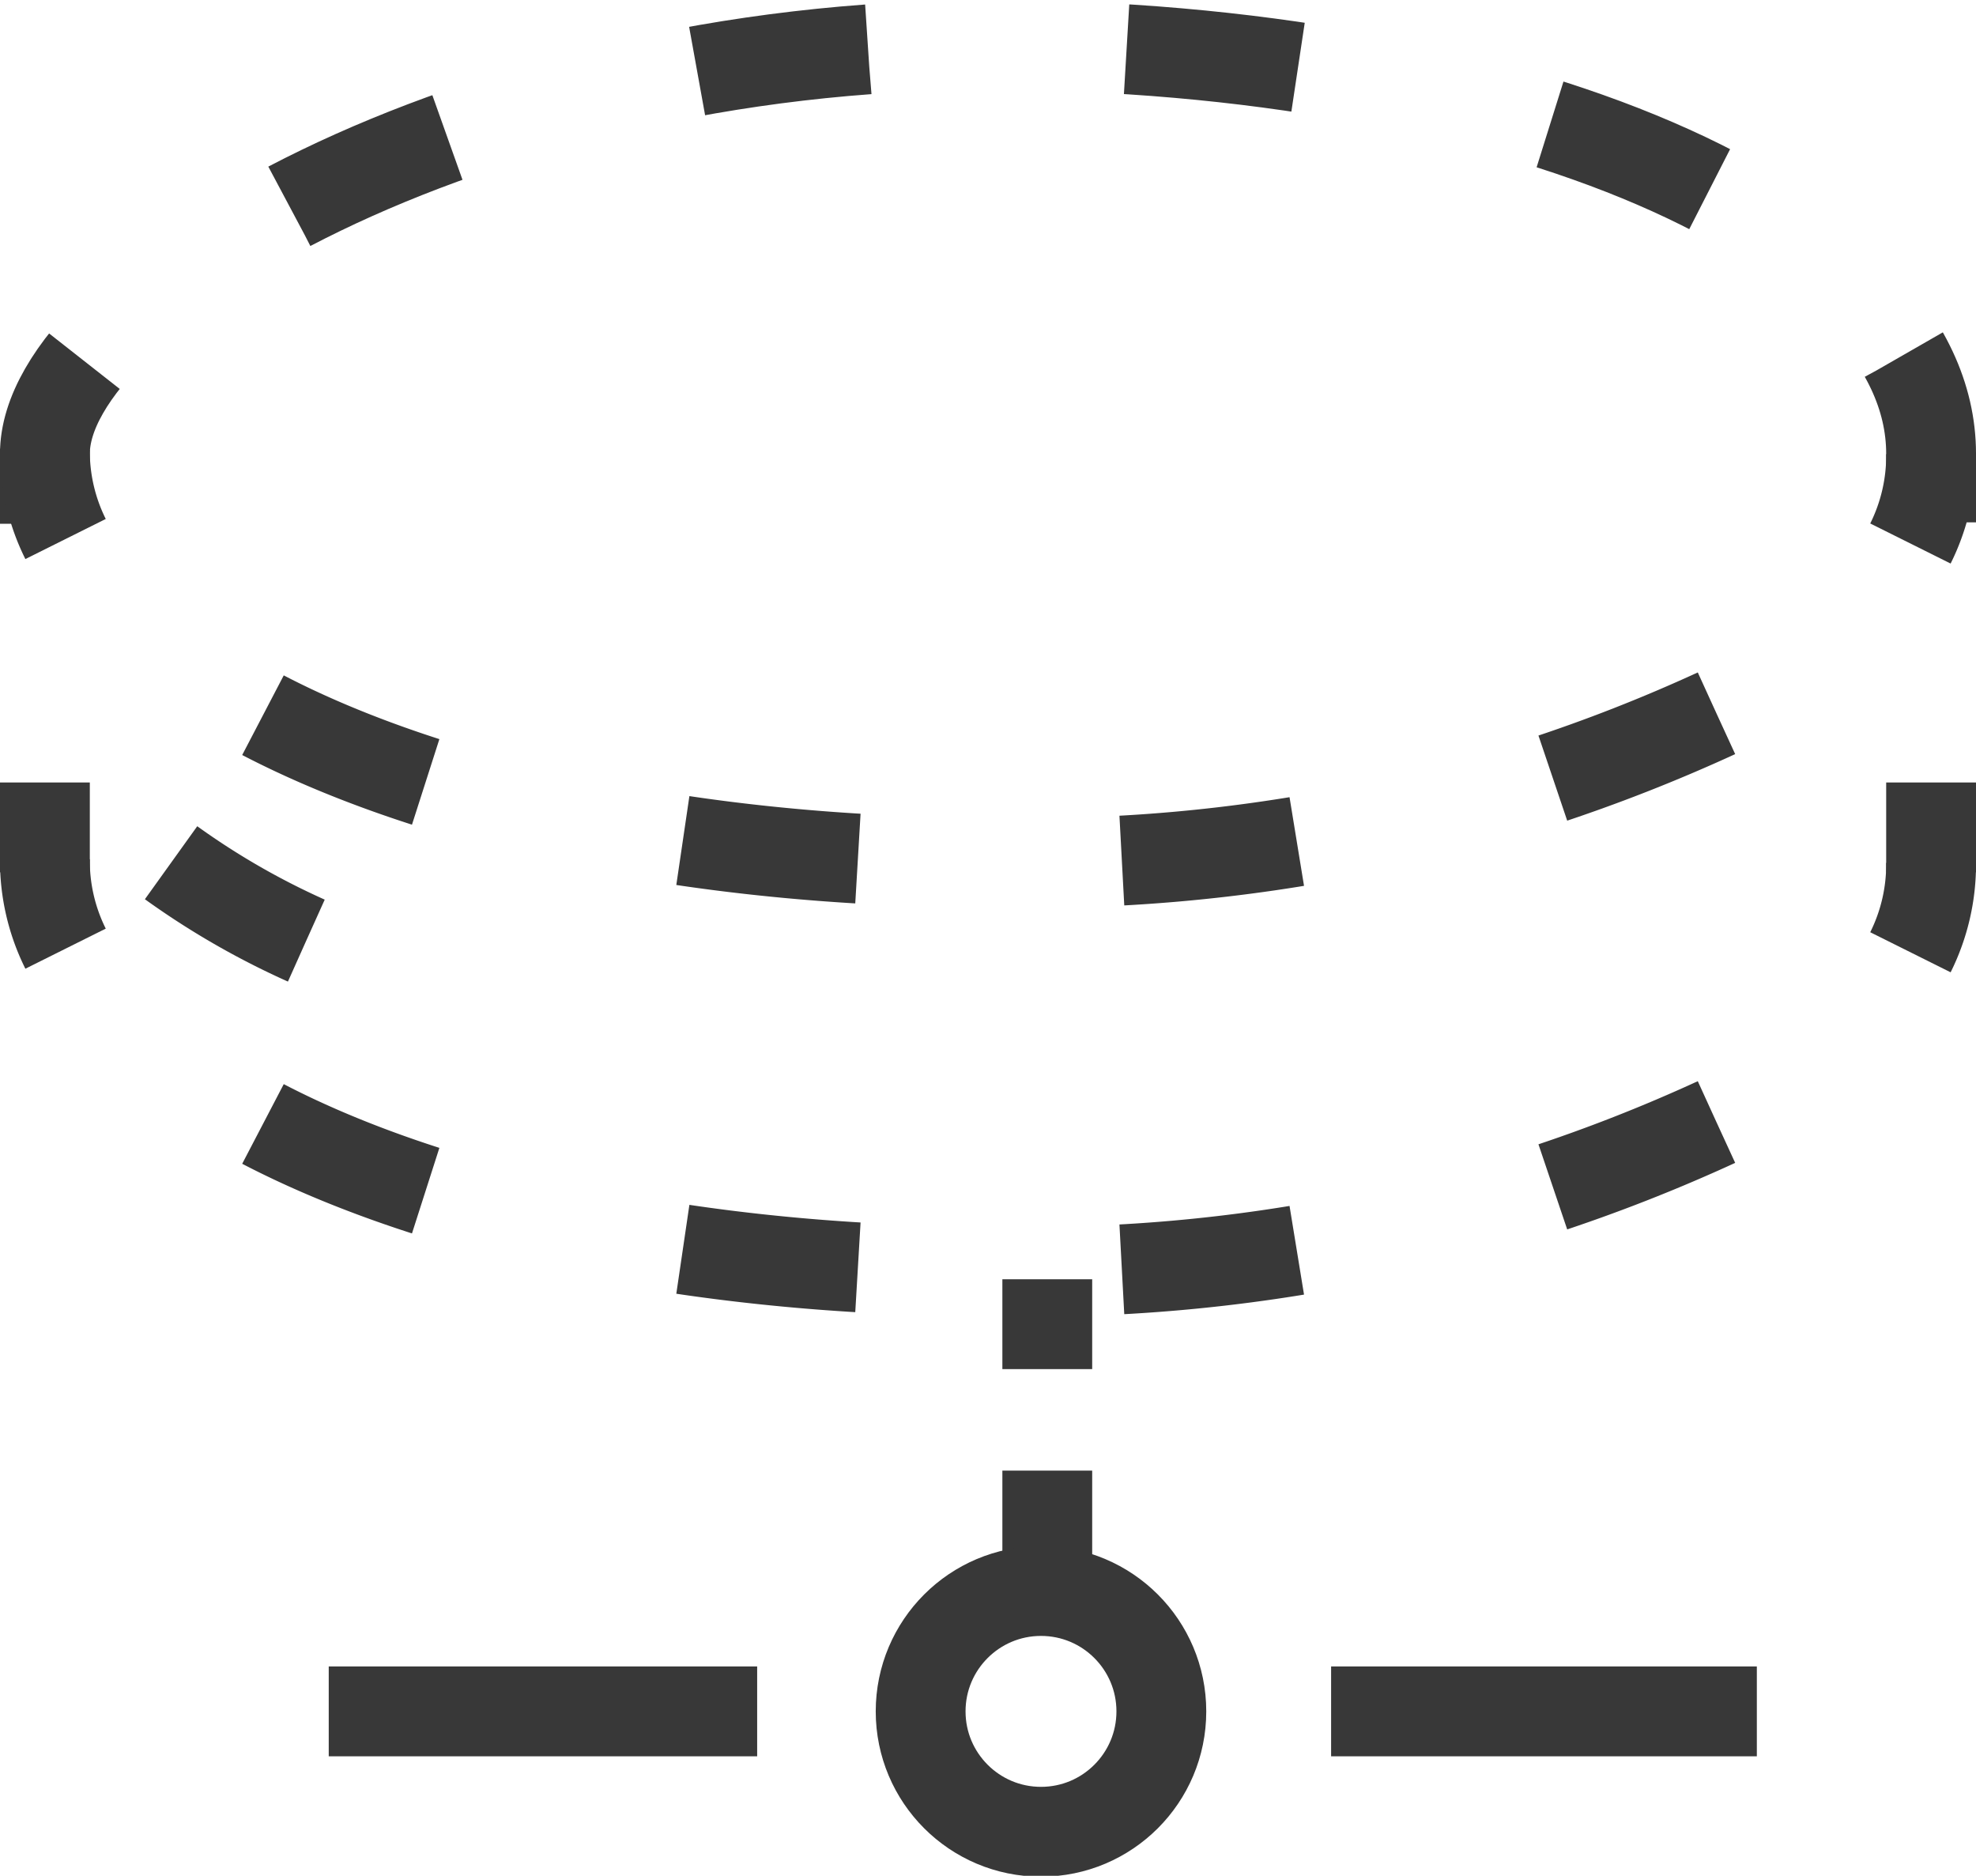 <svg xmlns="http://www.w3.org/2000/svg" viewBox="0 0 22 20.88"><defs><style>.cls-1,.cls-2,.cls-3,.cls-4,.cls-5{fill:none;stroke:#383838;}.cls-1,.cls-3,.cls-4,.cls-5{stroke-miterlimit:10;}.cls-2{stroke-linejoin:round;}.cls-3{stroke-dasharray:1.92 2.88;}.cls-4{stroke-dasharray:1.96 2.94;}.cls-5{stroke-dasharray:1.74;}</style></defs><title>Logical Cluster 2</title><g id="Layer_2" data-name="Layer 2"><g id="Thunder_ADC" data-name="Thunder ADC"><g id="Row_2" data-name="Row 2"><g id="Logical_Cluster_2" data-name="Logical Cluster 2"><line class="cls-1" x1="11.66" y1="14.24" x2="11.66" y2="15.24"/><line class="cls-1" x1="11.66" y1="16.37" x2="11.66" y2="17.37"/><line class="cls-2" x1="3.66" y1="19.05" x2="8.43" y2="19.05"/><line class="cls-2" x1="19.56" y1="19.05" x2="14.82" y2="19.05"/><circle class="cls-1" cx="11.59" cy="19.05" r="1.34"/><line class="cls-1" x1="0.5" y1="9.71" x2="0.5" y2="8.71"/><path class="cls-3" d="M.5,5.83V5.05C.5,3.3,5.2.5,11,.5s10.5,2,10.5,4.55V7.27"/><line class="cls-1" x1="21.5" y1="8.71" x2="21.5" y2="9.71"/><path class="cls-1" d="M21.5,9.6a2.19,2.19,0,0,1-.23,1"/><path class="cls-4" d="M19.11,12.49A18.24,18.24,0,0,1,11,14.15c-4.06,0-7.59-1-9.33-2.46"/><path class="cls-1" d="M.73,10.56a2.19,2.19,0,0,1-.23-1"/><path class="cls-1" d="M21.5,5.05a2.19,2.19,0,0,1-.23,1"/><path class="cls-4" d="M19.11,7.94A18.24,18.24,0,0,1,11,9.6c-4.06,0-7.59-1-9.33-2.46"/><path class="cls-1" d="M.73,6a2.19,2.19,0,0,1-.23-1"/><path class="cls-5" d="M3.41,10.47A8.57,8.57,0,0,1,1.9,9.6"/></g></g></g></g></svg>